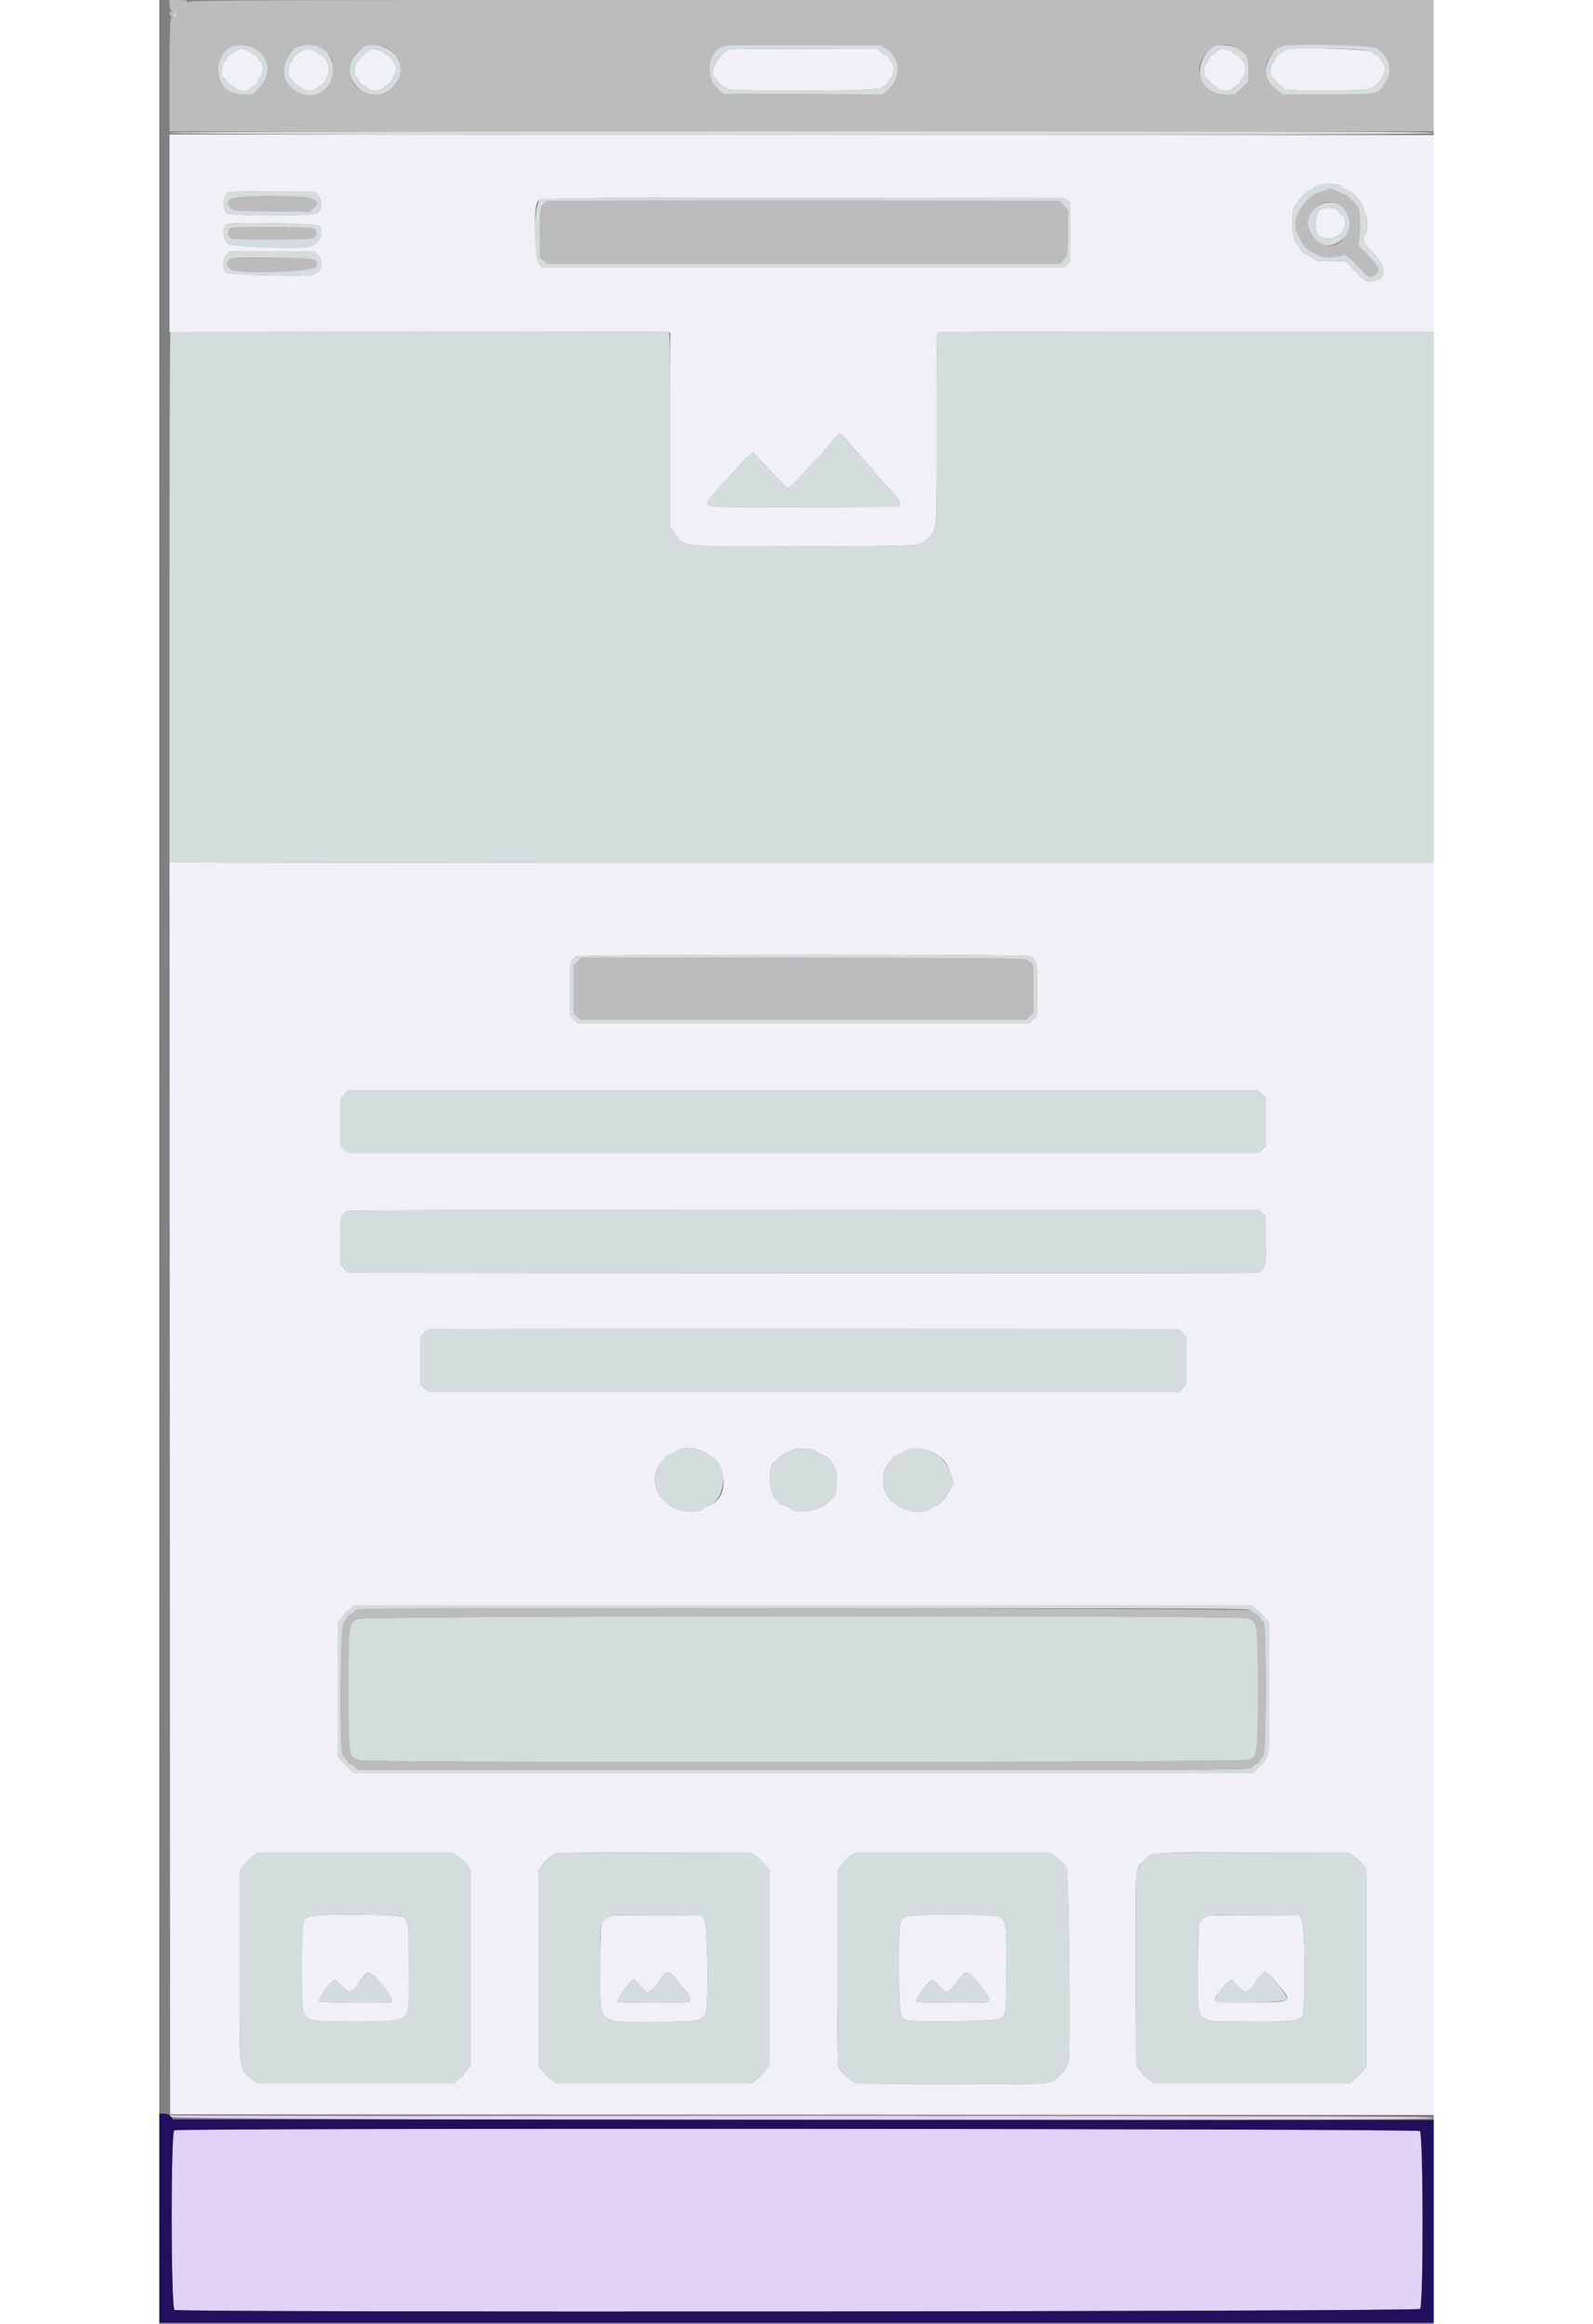 <svg id="svg" version="1.1" xmlns="http://www.w3.org/2000/svg" xmlns:xlink="http://www.w3.org/1999/xlink" width="500" height="729.167" viewBox="0, 0, 400,729.167"><rect x="0" y="0" width="400" height="729.167" fill="#808080" stroke="none"/><g id="svgg"><path id="path0" d="M3.200 1.226 C 3.200 1.901,3.398 2.822,3.640 3.275 C 3.960 3.872,3.960 4.022,3.640 3.825 C 3.395 3.673,3.200 3.818,3.200 4.153 C 3.200 4.483,3.380 4.864,3.601 5.001 C 3.869 5.166,3.869 5.497,3.601 5.998 C 3.351 6.466,3.200 13.223,3.200 23.974 L 3.200 41.200 201.600 41.200 L 400.000 41.200 400.000 20.600 L 400.000 0.000 204.629 0.000 C 18.898 0.000,9.250 0.035,9.076 0.700 C 8.902 1.367,8.891 1.367,8.846 0.700 C 8.807 0.104,8.382 0.000,6.000 0.000 L 3.200 0.000 3.200 1.226 M5.065 4.174 C 4.944 4.490,5.051 4.817,5.302 4.901 C 5.574 4.991,5.500 5.153,5.119 5.299 C 4.667 5.472,4.517 5.347,4.609 4.872 C 4.680 4.503,4.753 4.065,4.769 3.900 C 4.786 3.735,4.909 3.600,5.043 3.600 C 5.176 3.600,5.186 3.858,5.065 4.174 M30.466 15.453 C 34.846 18.467,35.250 23.635,31.409 27.500 L 29.322 29.600 26.318 29.600 C 18.734 29.600,15.793 22.281,20.854 15.997 C 22.655 13.760,27.598 13.480,30.466 15.453 M51.362 15.514 C 54.056 17.387,54.585 18.428,54.555 21.802 C 54.494 28.811,47.488 32.301,42.074 28.021 C 37.948 24.760,38.083 20.133,42.451 15.040 C 43.620 13.677,49.143 13.971,51.362 15.514 M71.796 15.198 C 76.790 18.290,76.793 25.819,71.800 28.865 C 68.313 30.992,61.726 28.831,60.438 25.136 C 58.337 19.109,62.391 13.710,68.596 14.272 C 69.693 14.372,71.133 14.788,71.796 15.198 M228.336 15.356 C 232.969 18.567,232.892 25.037,228.178 28.746 L 227.070 29.617 201.952 29.509 L 176.834 29.400 175.007 27.607 C 171.082 23.754,172.392 15.610,177.104 14.572 C 177.707 14.439,178.380 14.266,178.600 14.189 C 178.820 14.111,189.726 14.082,202.835 14.124 L 226.669 14.200 228.336 15.356 M338.866 15.446 C 341.654 17.378,341.800 17.697,341.800 21.867 L 341.800 25.650 339.730 27.625 L 337.659 29.600 334.666 29.600 C 328.711 29.600,324.538 23.337,327.314 18.565 C 329.959 14.018,334.885 12.688,338.866 15.446 M382.000 15.072 C 386.252 17.720,387.377 22.232,384.762 26.148 C 382.381 29.713,382.987 29.597,366.736 29.599 L 352.472 29.600 350.452 28.003 C 347.598 25.747,346.504 21.333,348.114 18.565 C 349.306 16.515,351.198 14.696,352.460 14.387 C 355.800 13.567,380.504 14.140,382.000 15.072 M364.524 60.197 C 358.798 62.025,354.845 69.423,357.363 73.600 C 357.694 74.150,358.165 75.050,358.409 75.600 C 359.026 76.988,360.379 78.364,361.800 79.046 C 362.460 79.362,363.450 79.895,364.000 80.230 C 365.157 80.935,370.539 80.821,371.284 80.076 C 371.890 79.470,373.597 80.707,376.544 83.889 C 379.691 87.285,380.046 87.446,381.571 86.163 C 383.328 84.684,383.158 84.193,379.568 80.401 L 376.350 77.002 376.668 74.001 C 377.113 69.805,376.881 65.999,376.108 64.800 C 375.225 63.430,372.316 60.800,371.684 60.800 C 371.400 60.800,370.462 60.440,369.600 60.000 C 367.755 59.059,368.137 59.044,364.524 60.197 M22.800 62.334 C 21.231 63.113,21.122 64.047,22.441 65.400 C 23.181 66.159,23.831 66.206,35.224 66.317 L 47.228 66.434 48.414 65.248 C 49.928 63.733,49.905 63.459,48.177 62.440 C 46.177 61.259,25.140 61.171,22.800 62.334 M122.000 63.090 C 119.622 64.007,119.400 64.857,119.400 73.033 L 119.400 80.666 120.600 81.720 L 121.800 82.775 202.201 82.787 L 282.603 82.800 283.801 81.530 L 285.000 80.261 285.138 73.166 L 285.276 66.072 283.869 64.536 L 282.462 63.000 202.531 62.930 C 158.569 62.891,122.330 62.963,122.000 63.090 M371.758 65.651 C 376.997 70.830,370.013 80.329,364.141 76.011 C 360.338 73.214,359.611 70.586,361.643 66.985 C 364.009 62.793,368.296 62.228,371.758 65.651 M22.478 71.485 C 21.093 71.750,21.352 74.445,22.800 74.844 C 24.520 75.319,46.549 75.246,47.940 74.761 C 49.623 74.174,49.769 72.197,48.174 71.590 C 47.178 71.211,24.397 71.118,22.478 71.485 M22.929 81.078 C 20.692 81.514,20.846 84.153,23.145 84.792 C 27.778 86.078,49.200 85.117,49.200 83.622 C 49.200 83.426,49.310 82.980,49.444 82.631 C 50.028 81.108,47.553 80.797,35.313 80.854 C 28.981 80.884,23.408 80.985,22.929 81.078 M131.225 301.697 L 130.004 303.000 130.002 310.425 L 130.000 317.850 131.122 318.925 L 132.244 320.000 202.153 320.000 L 272.062 320.000 273.231 318.831 L 274.400 317.662 274.400 310.018 C 274.400 303.106,274.333 302.350,273.700 302.112 C 273.315 301.968,272.790 301.568,272.532 301.225 C 272.112 300.663,264.995 300.590,202.256 300.497 L 132.447 300.393 131.225 301.697 M62.676 504.688 C 62.058 504.781,61.449 505.129,61.322 505.459 C 61.195 505.790,60.661 506.225,60.135 506.425 C 59.610 506.624,59.067 507.106,58.930 507.494 C 58.793 507.882,58.303 508.620,57.840 509.132 C 56.717 510.379,56.494 550.074,57.606 550.932 C 57.939 551.190,58.528 551.895,58.915 552.500 C 59.302 553.105,59.828 553.600,60.083 553.600 C 60.339 553.600,60.980 554.005,61.506 554.500 L 62.464 555.400 202.460 555.400 C 337.012 555.400,342.472 555.372,342.860 554.678 C 343.083 554.281,343.703 553.789,344.239 553.585 C 344.776 553.381,345.372 552.799,345.566 552.291 C 345.759 551.783,346.205 551.127,346.558 550.835 C 347.529 550.029,347.539 509.305,346.569 508.933 C 346.223 508.800,345.776 508.262,345.577 507.738 C 345.377 507.214,344.731 506.602,344.140 506.377 C 343.549 506.152,342.840 505.661,342.565 505.284 C 342.093 504.639,66.878 504.053,62.676 504.688 M341.744 507.803 C 344.793 509.076,344.800 509.129,344.800 529.871 C 344.800 550.962,344.790 551.037,341.847 552.161 C 339.599 553.019,65.550 553.156,62.754 552.300 C 59.383 551.268,59.400 551.379,59.400 530.000 C 59.400 509.044,59.363 509.333,62.241 507.991 C 64.445 506.964,339.294 506.779,341.744 507.803 " stroke="none" fill="#bcbcbc" fill-rule="evenodd"></path><path id="path1" d="M3.714 664.243 C 4.709 665.297,400.000 665.654,400.000 664.601 C 400.000 664.067,377.935 664.000,202.233 664.000 C 93.461 664.000,4.136 663.884,3.733 663.743 C 3.029 663.496,3.028 663.516,3.714 664.243 M4.700 668.432 C 3.552 669.101,3.624 724.171,4.774 724.786 C 6.384 725.647,394.957 725.332,395.738 724.469 C 396.813 723.281,396.746 669.637,395.669 668.662 C 394.789 667.866,6.065 667.637,4.700 668.432 " stroke="none" fill="#e1d3f8" fill-rule="evenodd"></path><path id="path2" d="M24.800 15.532 C 22.811 16.476,21.200 17.771,21.200 18.425 C 21.200 18.836,20.840 19.365,20.400 19.600 C 19.449 20.109,19.181 24.398,20.100 24.403 C 20.375 24.404,20.907 24.944,21.281 25.603 C 21.656 26.261,22.213 26.800,22.519 26.800 C 22.826 26.800,23.402 27.160,23.800 27.600 C 24.715 28.611,28.179 28.753,28.547 27.794 C 28.675 27.461,29.234 27.015,29.790 26.804 C 30.345 26.593,30.800 26.152,30.800 25.825 C 30.800 25.499,31.190 24.868,31.667 24.424 C 32.728 23.435,32.903 20.159,31.932 19.443 C 31.601 19.200,31.115 18.595,30.851 18.100 C 30.588 17.605,30.165 17.200,29.912 17.200 C 29.659 17.200,29.080 16.859,28.626 16.443 C 27.687 15.583,25.693 15.108,24.800 15.532 M45.800 15.557 C 44.131 16.095,42.000 17.700,42.000 18.420 C 42.000 18.827,41.711 19.322,41.358 19.520 C 40.468 20.018,40.077 23.566,40.846 24.162 C 41.157 24.403,41.728 25.095,42.115 25.700 C 42.502 26.305,43.056 26.800,43.347 26.800 C 43.638 26.800,44.202 27.160,44.600 27.600 C 45.124 28.179,45.832 28.400,47.166 28.400 C 48.574 28.400,49.125 28.212,49.507 27.600 C 49.782 27.160,50.243 26.800,50.532 26.800 C 51.500 26.800,53.312 23.527,53.323 21.761 C 53.333 20.105,51.649 17.200,50.678 17.200 C 50.444 17.200,49.880 16.864,49.426 16.452 C 48.455 15.573,46.924 15.195,45.800 15.557 M66.556 15.468 C 65.771 15.629,64.052 17.130,62.235 19.241 C 61.164 20.485,60.855 23.893,61.780 24.248 C 62.155 24.392,62.624 24.938,62.823 25.462 C 63.023 25.986,63.601 26.572,64.109 26.766 C 64.617 26.959,65.273 27.405,65.565 27.758 C 66.381 28.741,69.663 28.632,70.307 27.600 C 70.582 27.160,71.045 26.800,71.336 26.800 C 72.177 26.800,74.400 23.042,74.400 21.621 C 74.400 20.344,72.308 17.200,71.459 17.200 C 71.235 17.200,70.680 16.853,70.226 16.430 C 69.317 15.582,67.860 15.200,66.556 15.468 M179.000 15.489 C 175.819 16.318,172.023 23.541,174.359 24.320 C 174.630 24.410,175.019 24.924,175.224 25.462 C 175.428 26.000,176.122 26.624,176.766 26.848 C 177.409 27.072,178.035 27.513,178.155 27.828 C 178.561 28.884,226.045 28.661,226.707 27.600 C 226.982 27.160,227.485 26.800,227.824 26.800 C 228.164 26.800,228.625 26.274,228.849 25.632 C 229.073 24.990,229.513 24.365,229.828 24.245 C 230.601 23.948,230.627 19.774,229.858 19.320 C 229.561 19.144,229.104 18.595,228.844 18.100 C 228.584 17.605,228.115 17.200,227.802 17.200 C 227.488 17.200,226.854 16.795,226.393 16.300 L 225.555 15.400 202.677 15.340 C 190.095 15.307,179.440 15.374,179.000 15.489 M332.900 15.479 C 332.405 15.576,332.000 15.818,332.000 16.018 C 332.000 16.217,331.460 16.659,330.800 17.000 C 330.093 17.366,329.600 17.939,329.600 18.396 C 329.600 18.823,329.240 19.365,328.800 19.600 C 327.819 20.125,327.584 24.400,328.536 24.400 C 328.830 24.400,329.278 24.854,329.531 25.408 C 329.783 25.962,330.447 26.590,331.005 26.802 C 331.564 27.014,332.125 27.461,332.253 27.794 C 332.420 28.230,333.080 28.400,334.600 28.400 C 336.120 28.400,336.780 28.230,336.947 27.794 C 337.075 27.461,337.634 27.015,338.190 26.804 C 338.745 26.593,339.200 26.152,339.200 25.825 C 339.200 25.499,339.590 24.868,340.067 24.424 C 341.128 23.435,341.303 20.159,340.332 19.443 C 340.001 19.200,339.515 18.595,339.251 18.100 C 338.988 17.605,338.515 17.200,338.202 17.200 C 337.888 17.200,337.309 16.861,336.916 16.447 C 336.141 15.631,334.337 15.196,332.900 15.479 M353.700 15.472 C 353.205 15.573,352.800 15.818,352.800 16.018 C 352.800 16.217,352.260 16.659,351.600 17.000 C 350.893 17.366,350.400 17.939,350.400 18.396 C 350.400 18.823,350.040 19.365,349.600 19.600 C 348.619 20.125,348.384 24.400,349.336 24.400 C 349.630 24.400,350.078 24.854,350.331 25.408 C 350.583 25.962,351.247 26.590,351.805 26.802 C 352.364 27.014,352.925 27.461,353.053 27.794 C 353.467 28.873,380.029 28.686,380.707 27.600 C 380.982 27.160,381.445 26.800,381.736 26.800 C 382.577 26.800,384.800 23.042,384.800 21.621 C 384.800 20.267,382.688 17.200,381.756 17.200 C 381.475 17.200,380.962 16.795,380.615 16.300 C 380.009 15.434,357.309 14.736,353.700 15.472 M3.200 73.200 L 3.200 104.200 80.900 104.090 C 123.635 104.030,159.005 104.078,159.500 104.198 L 160.400 104.415 160.400 134.947 L 160.400 165.480 161.500 167.094 C 164.729 171.834,163.159 171.670,203.800 171.487 C 240.716 171.321,238.882 171.448,241.411 168.883 C 244.091 166.164,244.017 167.156,243.992 134.416 C 243.980 118.112,244.078 104.598,244.209 104.386 C 244.361 104.140,272.702 104.000,322.224 104.000 L 400.000 104.000 400.000 73.201 L 400.000 42.402 201.600 42.301 L 3.200 42.200 3.200 73.200 M371.211 58.739 C 371.547 59.140,372.352 59.602,372.999 59.764 C 374.678 60.185,377.512 63.321,377.848 65.128 C 377.998 65.938,378.386 67.008,378.711 67.507 C 379.440 68.627,379.419 71.803,378.675 72.949 C 377.258 75.134,377.498 75.823,380.852 79.204 C 385.094 83.480,385.349 87.482,381.422 88.119 C 378.703 88.560,377.949 88.086,373.671 83.254 L 372.479 81.909 367.892 81.972 C 363.612 82.031,363.226 81.972,362.152 81.091 C 361.518 80.571,360.421 79.914,359.713 79.630 C 359.006 79.346,358.318 78.772,358.186 78.355 C 358.053 77.937,357.462 77.022,356.872 76.320 C 355.331 74.487,355.198 65.096,356.700 64.100 C 357.195 63.771,357.600 63.310,357.600 63.074 C 357.600 62.494,360.741 59.600,361.372 59.600 C 361.649 59.600,362.193 59.250,362.580 58.822 C 363.840 57.430,370.064 57.370,371.211 58.739 M49.681 61.219 C 51.060 62.598,51.137 65.434,49.831 66.741 C 48.715 67.858,23.058 67.949,21.268 66.842 C 19.863 65.974,20.044 61.281,21.516 60.423 C 21.932 60.181,27.348 60.020,35.331 60.012 L 48.462 60.000 49.681 61.219 M284.946 62.829 L 286.000 63.658 286.000 72.847 L 286.000 82.036 285.018 83.018 L 284.036 84.000 202.200 84.000 L 120.364 84.000 119.414 83.050 C 117.990 81.626,117.338 66.252,118.583 63.467 C 119.204 62.079,120.850 62.051,202.246 62.025 L 283.892 62.000 284.946 62.829 M364.756 65.465 C 363.349 65.841,362.388 70.138,363.176 72.527 C 364.664 77.036,372.828 74.474,372.286 69.668 C 372.172 68.655,371.878 67.759,371.632 67.677 C 371.205 67.535,370.824 67.170,369.684 65.814 C 369.191 65.227,366.387 65.029,364.756 65.465 M50.233 70.976 C 51.851 73.191,50.014 76.867,47.013 77.420 C 43.362 78.093,22.865 77.406,21.750 76.573 C 19.835 75.142,19.580 71.118,21.358 70.383 C 23.284 69.587,49.612 70.128,50.233 70.976 M49.631 79.969 C 51.891 82.230,50.955 85.634,47.917 86.204 C 44.625 86.822,21.657 86.230,20.937 85.509 C 19.748 84.319,19.990 80.911,21.345 79.746 L 22.445 78.800 35.453 78.800 L 48.462 78.800 49.631 79.969 M215.344 137.724 C 217.924 140.410,224.555 147.976,225.000 148.743 C 225.220 149.121,226.252 150.324,227.293 151.416 C 231.642 155.975,232.412 156.986,232.305 158.000 L 232.200 159.000 202.644 159.103 C 172.826 159.206,172.000 159.172,172.000 157.827 C 172.000 157.200,174.777 153.888,179.248 149.184 C 181.242 147.085,183.032 145.086,183.225 144.740 C 183.419 144.395,184.221 143.622,185.008 143.021 L 186.439 141.930 188.719 144.433 C 189.974 145.810,192.342 148.331,193.983 150.035 L 196.965 153.134 198.240 152.467 C 198.942 152.100,200.884 150.141,202.557 148.114 C 204.230 146.087,205.956 144.238,206.392 144.004 C 206.828 143.771,207.638 142.910,208.192 142.090 C 209.122 140.715,213.214 136.077,213.544 136.023 C 213.623 136.010,214.433 136.776,215.344 137.724 M3.300 466.848 L 3.400 663.400 201.700 663.500 L 400.000 663.601 400.000 467.200 L 400.000 270.800 203.100 270.796 C 94.805 270.793,5.525 270.680,4.700 270.543 L 3.199 270.295 3.300 466.848 M273.362 300.055 C 275.385 300.977,275.686 302.503,275.536 311.070 L 275.400 318.867 274.094 320.033 L 272.787 321.200 202.154 321.200 L 131.520 321.200 130.160 319.840 L 128.800 318.480 128.800 310.529 C 128.800 302.215,128.920 301.569,130.735 300.100 C 131.592 299.407,271.842 299.363,273.362 300.055 M346.028 343.225 L 347.400 344.451 347.400 351.925 L 347.400 359.400 346.261 360.600 L 345.123 361.800 202.171 361.800 L 59.220 361.800 58.010 360.475 L 56.800 359.151 56.800 352.064 L 56.800 344.978 58.083 343.489 L 59.366 342.000 202.011 342.000 L 344.656 342.000 346.028 343.225 M346.200 380.679 L 347.400 381.734 347.400 389.183 C 347.400 398.100,347.078 398.921,343.400 399.384 C 342.300 399.523,277.916 399.583,200.325 399.518 L 59.250 399.400 58.025 398.028 L 56.800 396.656 56.800 389.582 C 56.800 382.198,56.999 381.317,58.986 379.906 C 59.214 379.744,123.660 379.615,202.200 379.619 L 345.000 379.625 346.200 380.679 M321.131 418.269 L 322.400 419.538 322.398 426.869 L 322.396 434.200 321.178 435.500 L 319.959 436.800 202.252 436.800 L 84.544 436.800 83.172 435.575 L 81.800 434.350 81.800 427.001 L 81.800 419.653 82.955 418.447 C 83.590 417.784,84.490 417.166,84.955 417.073 C 85.420 416.981,138.464 416.927,202.831 416.953 L 319.862 417.000 321.131 418.269 M171.229 455.718 C 178.413 459.222,179.225 469.995,172.485 472.374 C 171.668 472.663,170.666 473.191,170.258 473.549 C 168.957 474.691,163.855 474.427,161.400 473.091 C 155.356 469.803,153.624 462.643,157.866 458.484 C 158.380 457.980,158.800 457.409,158.800 457.215 C 158.800 457.021,159.475 456.642,160.300 456.373 C 161.125 456.104,162.229 455.550,162.754 455.142 C 164.345 453.905,168.025 454.154,171.229 455.718 M205.877 455.261 C 206.275 455.605,207.203 456.089,207.940 456.336 C 210.040 457.041,211.891 459.354,212.441 461.961 C 212.967 464.455,212.363 469.665,211.513 469.957 C 211.261 470.044,210.681 470.519,210.223 471.013 C 207.436 474.020,200.922 475.273,198.174 473.330 C 197.528 472.873,196.415 472.373,195.700 472.218 C 194.985 472.063,194.400 471.778,194.400 471.584 C 194.400 471.391,193.966 470.820,193.435 470.316 C 191.132 468.130,190.973 459.307,193.224 458.592 C 193.628 458.464,194.059 458.044,194.182 457.658 C 194.373 457.056,196.516 455.861,199.400 454.747 C 200.746 454.228,205.082 454.572,205.877 455.261 M243.042 455.838 C 246.167 457.657,247.324 459.073,248.346 462.330 L 249.265 465.260 248.224 467.458 C 247.099 469.835,244.874 472.400,243.937 472.400 C 243.617 472.400,242.745 472.850,242.000 473.400 C 238.984 475.625,232.267 473.910,229.087 470.104 C 226.577 467.100,226.550 461.703,229.032 458.993 C 229.784 458.172,230.400 457.378,230.400 457.230 C 230.400 457.082,231.075 456.722,231.900 456.431 C 232.725 456.140,233.670 455.672,234.000 455.392 C 235.643 453.997,240.271 454.225,243.042 455.838 M344.245 504.827 C 345.100 505.502,346.385 506.787,347.100 507.683 L 348.400 509.313 348.400 529.630 C 348.400 552.252,348.551 551.038,345.355 554.158 L 343.059 556.400 202.287 556.400 L 61.515 556.400 60.258 555.396 C 58.875 554.293,58.955 554.371,57.221 552.441 L 56.000 551.081 56.000 530.093 L 56.000 509.106 57.200 507.739 C 57.860 506.987,58.400 506.198,58.400 505.986 C 58.400 505.774,58.604 505.600,58.854 505.600 C 59.104 505.600,59.725 505.150,60.235 504.600 L 61.162 503.600 201.926 503.600 L 342.690 503.600 344.245 504.827 M93.630 582.458 C 94.698 583.150,96.073 584.440,96.686 585.324 L 97.800 586.931 97.800 617.399 L 97.800 647.868 96.682 649.481 C 96.067 650.369,94.807 651.704,93.882 652.448 L 92.200 653.800 61.577 653.800 L 30.954 653.800 29.577 652.696 C 24.834 648.894,25.200 651.857,25.200 617.230 L 25.200 586.913 26.500 585.283 C 27.215 584.387,28.500 583.102,29.355 582.427 L 30.910 581.200 61.299 581.200 L 91.688 581.200 93.630 582.458 M187.187 582.347 C 188.126 582.977,189.503 584.263,190.247 585.203 L 191.600 586.913 191.600 617.401 L 191.600 647.890 190.407 649.445 C 189.015 651.260,189.017 651.258,187.224 652.696 L 185.847 653.800 155.390 653.800 L 124.932 653.800 123.319 652.682 C 122.431 652.067,121.096 650.807,120.352 649.882 L 119.000 648.200 119.000 617.566 L 119.000 586.932 120.105 585.338 C 121.153 583.825,123.070 582.123,124.394 581.528 C 124.727 581.379,138.608 581.244,155.240 581.228 L 185.480 581.200 187.187 582.347 M281.045 582.391 C 283.089 583.956,283.949 584.791,284.744 585.982 C 285.419 586.993,286.030 642.438,285.412 646.631 C 285.151 648.402,284.267 649.733,281.820 652.043 C 279.702 654.042,278.907 654.083,245.384 653.926 L 218.568 653.800 217.251 652.800 C 215.253 651.282,213.575 649.505,213.167 648.474 C 212.956 647.942,212.800 634.703,212.800 617.326 L 212.800 587.104 213.897 585.421 C 214.500 584.495,215.805 583.168,216.797 582.471 L 218.600 581.205 249.045 581.202 L 279.490 581.200 281.045 582.391 M374.831 582.382 C 375.804 583.032,377.140 584.247,377.800 585.082 L 379.000 586.600 379.000 617.400 L 379.000 648.200 377.800 649.708 C 377.140 650.538,375.880 651.798,375.000 652.508 L 373.400 653.800 342.966 653.800 L 312.532 653.800 310.766 652.600 C 309.795 651.940,308.938 651.258,308.862 651.085 C 308.786 650.912,308.246 650.203,307.662 649.509 L 306.600 648.247 306.480 618.824 C 306.340 584.566,306.191 586.727,308.874 584.002 C 311.744 581.086,309.704 581.253,342.831 581.225 L 373.063 581.200 374.831 582.382 M46.897 601.398 C 44.890 602.270,44.800 602.947,44.800 617.239 C 44.800 636.011,43.075 634.200,60.961 634.200 C 80.132 634.200,78.303 635.897,78.360 618.046 C 78.401 605.034,78.221 603.217,76.724 601.611 C 75.739 600.554,49.274 600.364,46.897 601.398 M140.506 601.454 C 138.553 602.420,138.404 603.574,138.411 617.600 C 138.421 635.846,136.972 634.397,155.200 634.392 C 168.272 634.388,169.829 634.193,171.300 632.376 C 172.507 630.886,172.200 603.792,170.957 602.129 L 170.114 601.000 155.957 600.906 C 143.651 600.825,141.631 600.897,140.506 601.454 M234.600 601.354 C 232.140 602.426,232.200 602.038,232.200 616.961 C 232.200 632.065,232.376 633.238,234.748 633.904 C 237.280 634.616,262.115 634.242,263.669 633.469 C 265.794 632.412,265.768 632.585,265.916 618.455 C 266.058 604.791,265.923 603.526,264.104 601.500 C 263.279 600.580,236.678 600.449,234.600 601.354 M328.097 601.395 C 326.090 602.271,326.000 602.948,326.000 617.239 C 326.000 635.914,324.442 634.157,341.161 634.333 C 354.560 634.474,357.318 634.216,358.695 632.696 C 359.846 631.424,359.762 604.925,358.600 602.600 L 357.800 601.000 343.600 600.913 C 332.055 600.842,329.156 600.932,328.097 601.395 M162.785 621.711 C 163.882 623.080,165.061 624.522,165.406 624.916 C 166.220 625.847,166.868 627.567,166.579 628.034 C 166.294 628.496,144.124 628.524,143.839 628.063 C 143.564 627.618,145.941 623.955,147.618 622.239 L 148.946 620.881 150.942 623.040 C 152.040 624.228,153.081 625.200,153.255 625.200 C 153.735 625.200,156.400 622.772,156.400 622.335 C 156.400 622.124,157.060 621.163,157.867 620.198 C 159.644 618.071,159.940 618.162,162.785 621.711 M350.447 621.733 C 355.939 628.458,356.253 628.180,343.026 628.306 C 329.926 628.431,330.017 628.465,333.065 624.600 C 334.081 623.312,334.334 623.036,335.627 621.800 L 336.464 621.000 337.157 621.800 C 340.438 625.587,341.655 625.747,343.573 622.644 C 344.006 621.943,344.941 620.720,345.651 619.925 L 346.941 618.480 348.013 619.273 C 348.603 619.709,349.698 620.816,350.447 621.733 M67.675 620.100 C 68.407 620.815,69.365 621.918,69.803 622.550 C 70.241 623.183,71.000 624.193,71.489 624.795 C 72.520 626.064,73.256 627.810,72.908 628.159 C 72.471 628.596,50.466 628.431,50.193 627.989 C 49.962 627.614,50.280 626.999,52.259 624.000 C 52.622 623.450,53.444 622.572,54.086 622.048 L 55.253 621.096 57.257 623.142 C 59.561 625.496,60.676 625.390,62.366 622.655 C 64.797 618.721,65.779 618.249,67.675 620.100 M255.011 619.932 C 255.665 620.555,256.650 621.656,257.200 622.380 C 257.750 623.103,258.567 624.168,259.016 624.747 C 260.409 626.546,260.854 627.894,260.143 628.166 C 259.253 628.508,238.279 628.440,237.760 628.094 C 236.975 627.570,241.524 621.200,242.682 621.200 C 242.791 621.200,243.765 622.104,244.847 623.210 C 247.059 625.469,247.482 625.459,249.359 623.109 C 253.114 618.407,253.299 618.303,255.011 619.932 " stroke="none" fill="#f0f0f6" fill-rule="evenodd"></path><path id="path3" d="M4.769 3.900 C 4.753 4.065,4.680 4.503,4.609 4.872 C 4.517 5.347,4.667 5.472,5.119 5.299 C 5.500 5.153,5.574 4.991,5.302 4.901 C 5.051 4.817,4.944 4.490,5.065 4.174 C 5.186 3.858,5.176 3.600,5.043 3.600 C 4.909 3.600,4.786 3.735,4.769 3.900 M23.454 14.372 C 20.840 14.908,18.400 18.546,18.400 21.907 C 18.400 26.722,21.362 29.600,26.318 29.600 L 29.322 29.600 31.409 27.500 C 37.472 21.399,32.135 12.590,23.454 14.372 M44.280 14.368 C 43.443 14.540,42.621 14.843,42.451 15.040 C 38.083 20.133,37.948 24.760,42.074 28.021 C 47.488 32.301,54.494 28.811,54.555 21.802 C 54.603 16.357,50.175 13.153,44.280 14.368 M65.313 14.270 C 63.955 14.459,61.059 17.296,60.356 19.126 C 57.111 27.571,69.022 33.875,74.174 26.439 C 78.432 20.291,73.246 13.168,65.313 14.270 M178.600 14.189 C 178.380 14.266,177.707 14.439,177.104 14.572 C 172.392 15.610,171.082 23.754,175.007 27.607 L 176.834 29.400 201.952 29.509 L 227.070 29.617 228.178 28.746 C 232.892 25.037,232.969 18.567,228.336 15.356 L 226.669 14.200 202.835 14.124 C 189.726 14.082,178.820 14.111,178.600 14.189 M331.660 14.377 C 330.870 14.576,329.802 15.334,329.060 16.223 C 324.062 22.202,327.162 29.600,334.666 29.600 L 337.659 29.600 339.730 27.625 L 341.800 25.650 341.800 21.867 C 341.800 17.697,341.654 17.378,338.866 15.446 C 337.227 14.311,333.886 13.815,331.660 14.377 M352.460 14.387 C 351.660 14.583,350.611 15.323,349.860 16.223 C 346.333 20.442,346.558 24.925,350.452 28.003 L 352.472 29.600 366.736 29.599 C 382.987 29.597,382.381 29.713,384.762 26.148 C 387.377 22.232,386.252 17.720,382.000 15.072 C 380.504 14.140,355.800 13.567,352.460 14.387 M28.626 16.443 C 29.080 16.859,29.659 17.200,29.912 17.200 C 30.165 17.200,30.588 17.605,30.851 18.100 C 31.115 18.595,31.601 19.200,31.932 19.443 C 32.903 20.159,32.728 23.435,31.667 24.424 C 31.190 24.868,30.800 25.499,30.800 25.825 C 30.800 26.152,30.345 26.593,29.790 26.804 C 29.234 27.015,28.675 27.461,28.547 27.794 C 28.179 28.753,24.715 28.611,23.800 27.600 C 23.402 27.160,22.826 26.800,22.519 26.800 C 22.213 26.800,21.656 26.261,21.281 25.603 C 20.907 24.944,20.375 24.404,20.100 24.403 C 19.181 24.398,19.449 20.109,20.400 19.600 C 20.840 19.365,21.200 18.836,21.200 18.425 C 21.200 17.771,22.811 16.476,24.800 15.532 C 25.693 15.108,27.687 15.583,28.626 16.443 M49.426 16.452 C 49.880 16.864,50.444 17.200,50.678 17.200 C 51.649 17.200,53.333 20.105,53.323 21.761 C 53.312 23.527,51.500 26.800,50.532 26.800 C 50.243 26.800,49.782 27.160,49.507 27.600 C 49.125 28.212,48.574 28.400,47.166 28.400 C 45.832 28.400,45.124 28.179,44.600 27.600 C 44.202 27.160,43.638 26.800,43.347 26.800 C 43.056 26.800,42.502 26.305,42.115 25.700 C 41.728 25.095,41.157 24.403,40.846 24.162 C 40.077 23.566,40.468 20.018,41.358 19.520 C 41.711 19.322,42.000 18.827,42.000 18.420 C 42.000 17.700,44.131 16.095,45.800 15.557 C 46.924 15.195,48.455 15.573,49.426 16.452 M70.226 16.430 C 70.680 16.853,71.235 17.200,71.459 17.200 C 72.308 17.200,74.400 20.344,74.400 21.621 C 74.400 23.042,72.177 26.800,71.336 26.800 C 71.045 26.800,70.582 27.160,70.307 27.600 C 69.663 28.632,66.381 28.741,65.565 27.758 C 65.273 27.405,64.617 26.959,64.109 26.766 C 63.601 26.572,63.023 25.986,62.823 25.462 C 62.624 24.938,62.155 24.392,61.780 24.248 C 60.855 23.893,61.164 20.485,62.235 19.241 C 65.788 15.114,67.986 14.340,70.226 16.430 M226.393 16.300 C 226.854 16.795,227.488 17.200,227.802 17.200 C 228.115 17.200,228.584 17.605,228.844 18.100 C 229.104 18.595,229.561 19.144,229.858 19.320 C 230.627 19.774,230.601 23.948,229.828 24.245 C 229.513 24.365,229.073 24.990,228.849 25.632 C 228.625 26.274,228.164 26.800,227.824 26.800 C 227.485 26.800,226.982 27.160,226.707 27.600 C 226.045 28.661,178.561 28.884,178.155 27.828 C 178.035 27.513,177.409 27.072,176.766 26.848 C 176.122 26.624,175.428 26.000,175.224 25.462 C 175.019 24.924,174.630 24.410,174.359 24.320 C 172.674 23.758,174.378 18.913,177.053 16.663 C 178.746 15.238,178.013 15.276,202.677 15.340 L 225.555 15.400 226.393 16.300 M336.916 16.447 C 337.309 16.861,337.888 17.200,338.202 17.200 C 338.515 17.200,338.988 17.605,339.251 18.100 C 339.515 18.595,340.001 19.200,340.332 19.443 C 341.303 20.159,341.128 23.435,340.067 24.424 C 339.590 24.868,339.200 25.499,339.200 25.825 C 339.200 26.152,338.745 26.593,338.190 26.804 C 337.634 27.015,337.075 27.461,336.947 27.794 C 336.780 28.230,336.120 28.400,334.600 28.400 C 333.080 28.400,332.420 28.230,332.253 27.794 C 332.125 27.461,331.564 27.014,331.005 26.802 C 330.447 26.590,329.783 25.962,329.531 25.408 C 329.278 24.854,328.830 24.400,328.536 24.400 C 327.584 24.400,327.819 20.125,328.800 19.600 C 329.240 19.365,329.600 18.823,329.600 18.396 C 329.600 17.939,330.093 17.366,330.800 17.000 C 331.460 16.659,332.000 16.217,332.000 16.018 C 332.000 14.971,335.832 15.305,336.916 16.447 M380.615 16.300 C 380.962 16.795,381.475 17.200,381.756 17.200 C 382.688 17.200,384.800 20.267,384.800 21.621 C 384.800 23.042,382.577 26.800,381.736 26.800 C 381.445 26.800,380.982 27.160,380.707 27.600 C 380.029 28.686,353.467 28.873,353.053 27.794 C 352.925 27.461,352.364 27.014,351.805 26.802 C 351.247 26.590,350.583 25.962,350.331 25.408 C 350.078 24.854,349.630 24.400,349.336 24.400 C 348.384 24.400,348.619 20.125,349.600 19.600 C 350.040 19.365,350.400 18.823,350.400 18.396 C 350.400 17.939,350.893 17.366,351.600 17.000 C 352.260 16.659,352.800 16.217,352.800 16.018 C 352.800 14.752,379.723 15.025,380.615 16.300 M3.300 41.700 C 3.575 42.526,400.000 42.626,400.000 41.800 C 400.000 41.267,377.744 41.200,201.567 41.200 C 42.998 41.200,3.167 41.300,3.300 41.700 M364.742 57.868 C 363.941 57.964,362.968 58.394,362.580 58.822 C 362.193 59.250,361.649 59.600,361.372 59.600 C 360.741 59.600,357.600 62.494,357.600 63.074 C 357.600 63.310,357.195 63.771,356.700 64.100 C 355.198 65.096,355.331 74.487,356.872 76.320 C 357.462 77.022,358.053 77.937,358.186 78.355 C 358.318 78.772,359.006 79.346,359.713 79.630 C 360.421 79.914,361.518 80.571,362.152 81.091 C 363.226 81.972,363.612 82.031,367.892 81.972 L 372.479 81.909 373.671 83.254 C 377.949 88.086,378.703 88.560,381.422 88.119 C 385.349 87.482,385.094 83.480,380.852 79.204 C 377.498 75.823,377.258 75.134,378.675 72.949 C 379.419 71.803,379.440 68.627,378.711 67.507 C 378.386 67.008,377.998 65.938,377.848 65.128 C 377.512 63.321,374.678 60.185,372.999 59.764 C 372.352 59.602,371.547 59.140,371.211 58.739 C 370.559 57.961,367.450 57.542,364.742 57.868 M369.600 60.000 C 370.462 60.440,371.400 60.800,371.684 60.800 C 372.316 60.800,375.225 63.430,376.108 64.800 C 376.881 65.999,377.113 69.805,376.668 74.001 L 376.350 77.002 379.568 80.401 C 383.158 84.193,383.328 84.684,381.571 86.163 C 380.046 87.446,379.691 87.285,376.544 83.889 C 373.597 80.707,371.890 79.470,371.284 80.076 C 370.539 80.821,365.157 80.935,364.000 80.230 C 363.450 79.895,362.460 79.362,361.800 79.046 C 360.379 78.364,359.026 76.988,358.409 75.600 C 358.165 75.050,357.694 74.150,357.363 73.600 C 354.845 69.423,358.798 62.025,364.524 60.197 C 368.137 59.044,367.755 59.059,369.600 60.000 M21.516 60.423 C 20.044 61.281,19.863 65.974,21.268 66.842 C 23.058 67.949,48.715 67.858,49.831 66.741 C 51.137 65.434,51.060 62.598,49.681 61.219 L 48.462 60.000 35.331 60.012 C 27.348 60.020,21.932 60.181,21.516 60.423 M48.177 62.440 C 49.905 63.459,49.928 63.733,48.414 65.248 L 47.228 66.434 35.224 66.317 C 23.831 66.206,23.181 66.159,22.441 65.400 C 21.122 64.047,21.231 63.113,22.800 62.334 C 25.140 61.171,46.177 61.259,48.177 62.440 M119.756 62.392 C 117.455 63.321,117.166 80.803,119.414 83.050 L 120.364 84.000 202.200 84.000 L 284.036 84.000 285.018 83.018 L 286.000 82.036 286.000 72.847 L 286.000 63.658 284.946 62.829 L 283.892 62.000 202.246 62.025 C 157.341 62.039,120.220 62.204,119.756 62.392 M283.869 64.536 L 285.276 66.072 285.138 73.166 L 285.000 80.261 283.801 81.530 L 282.603 82.800 202.201 82.787 L 121.800 82.775 120.600 81.720 L 119.400 80.666 119.400 73.033 C 119.400 64.857,119.622 64.007,122.000 63.090 C 122.330 62.963,158.569 62.891,202.531 62.930 L 282.462 63.000 283.869 64.536 M366.119 63.649 C 361.590 64.465,359.026 69.774,361.462 73.290 C 364.207 77.250,366.821 77.974,370.439 75.777 C 376.576 72.048,373.134 62.385,366.119 63.649 M369.684 65.814 C 370.824 67.170,371.205 67.535,371.632 67.677 C 371.878 67.759,372.172 68.655,372.286 69.668 C 372.828 74.474,364.664 77.036,363.176 72.527 C 362.388 70.138,363.349 65.841,364.756 65.465 C 366.387 65.029,369.191 65.227,369.684 65.814 M21.358 70.383 C 19.580 71.118,19.835 75.142,21.750 76.573 C 22.865 77.406,43.362 78.093,47.013 77.420 C 50.014 76.867,51.851 73.191,50.233 70.976 C 49.612 70.128,23.284 69.587,21.358 70.383 M48.174 71.590 C 49.769 72.197,49.623 74.174,47.940 74.761 C 46.549 75.246,24.520 75.319,22.800 74.844 C 21.352 74.445,21.093 71.750,22.478 71.485 C 24.397 71.118,47.178 71.211,48.174 71.590 M21.345 79.746 C 19.990 80.911,19.748 84.319,20.937 85.509 C 21.657 86.230,44.625 86.822,47.917 86.204 C 50.955 85.634,51.891 82.230,49.631 79.969 L 48.462 78.800 35.453 78.800 L 22.445 78.800 21.345 79.746 M48.256 81.398 C 49.288 81.829,49.619 82.173,49.444 82.631 C 49.310 82.980,49.200 83.426,49.200 83.622 C 49.200 85.117,27.778 86.078,23.145 84.792 C 20.846 84.153,20.692 81.514,22.929 81.078 C 25.598 80.559,46.892 80.828,48.256 81.398 M3.467 104.267 C 3.320 104.413,3.200 141.830,3.200 187.414 L 3.200 270.295 4.700 270.543 C 5.525 270.680,94.805 270.793,203.100 270.796 L 400.000 270.800 400.000 187.400 L 400.000 104.000 322.224 104.000 C 272.702 104.000,244.361 104.140,244.209 104.386 C 244.078 104.598,243.980 118.112,243.992 134.416 C 244.017 167.156,244.091 166.164,241.411 168.883 C 238.882 171.448,240.716 171.321,203.800 171.487 C 163.159 171.670,164.729 171.834,161.500 167.094 L 160.400 165.480 160.400 134.983 C 160.400 107.542,160.337 104.461,159.767 104.243 C 158.900 103.910,3.800 103.934,3.467 104.267 M211.300 138.323 C 210.145 139.575,208.747 141.271,208.192 142.090 C 207.638 142.910,206.828 143.771,206.392 144.004 C 205.956 144.238,204.230 146.087,202.557 148.114 C 200.884 150.141,198.942 152.100,198.240 152.467 L 196.965 153.134 193.983 150.035 C 192.342 148.331,189.974 145.810,188.719 144.433 L 186.439 141.930 185.008 143.021 C 184.221 143.622,183.419 144.395,183.225 144.740 C 183.032 145.086,181.242 147.085,179.248 149.184 C 174.777 153.888,172.000 157.200,172.000 157.827 C 172.000 159.172,172.826 159.206,202.644 159.103 L 232.200 159.000 232.305 158.000 C 232.412 156.986,231.642 155.975,227.293 151.416 C 226.252 150.324,225.220 149.121,225.000 148.743 C 224.227 147.412,213.916 135.963,213.544 136.023 C 213.465 136.036,212.455 137.071,211.300 138.323 M130.735 300.100 C 128.920 301.569,128.800 302.215,128.800 310.529 L 128.800 318.480 130.160 319.840 L 131.520 321.200 202.154 321.200 L 272.787 321.200 274.094 320.033 L 275.400 318.867 275.536 311.070 C 275.686 302.503,275.385 300.977,273.362 300.055 C 271.842 299.363,131.592 299.407,130.735 300.100 M272.532 301.225 C 272.790 301.568,273.315 301.968,273.700 302.112 C 274.333 302.350,274.400 303.106,274.400 310.018 L 274.400 317.662 273.231 318.831 L 272.062 320.000 202.153 320.000 L 132.244 320.000 131.122 318.925 L 130.000 317.850 130.002 310.425 L 130.004 303.000 131.225 301.697 L 132.447 300.393 202.256 300.497 C 264.995 300.590,272.112 300.663,272.532 301.225 M58.083 343.489 L 56.800 344.978 56.800 352.064 L 56.800 359.151 58.010 360.475 L 59.220 361.800 202.171 361.800 L 345.123 361.800 346.261 360.600 L 347.400 359.400 347.400 351.925 L 347.400 344.451 346.028 343.225 L 344.656 342.000 202.011 342.000 L 59.366 342.000 58.083 343.489 M58.986 379.906 C 56.999 381.317,56.800 382.198,56.800 389.582 L 56.800 396.656 58.025 398.028 L 59.250 399.400 200.325 399.518 C 277.916 399.583,342.300 399.523,343.400 399.384 C 347.078 398.921,347.400 398.100,347.400 389.183 L 347.400 381.734 346.200 380.679 L 345.000 379.625 202.200 379.619 C 123.660 379.615,59.214 379.744,58.986 379.906 M84.955 417.073 C 84.490 417.166,83.590 417.784,82.955 418.447 L 81.800 419.653 81.800 427.001 L 81.800 434.350 83.172 435.575 L 84.544 436.800 202.252 436.800 L 319.959 436.800 321.178 435.500 L 322.396 434.200 322.398 426.869 L 322.400 419.538 321.131 418.269 L 319.862 417.000 202.831 416.953 C 138.464 416.927,85.420 416.981,84.955 417.073 M162.754 455.142 C 162.229 455.550,161.125 456.104,160.300 456.373 C 159.475 456.642,158.800 457.021,158.800 457.215 C 158.800 457.409,158.380 457.980,157.866 458.484 C 153.624 462.643,155.356 469.803,161.400 473.091 C 163.855 474.427,168.957 474.691,170.258 473.549 C 170.666 473.191,171.668 472.663,172.485 472.374 C 176.996 470.782,178.588 462.406,175.131 458.455 C 172.201 455.106,165.207 453.234,162.754 455.142 M199.400 454.747 C 196.516 455.861,194.373 457.056,194.182 457.658 C 194.059 458.044,193.628 458.464,193.224 458.592 C 190.973 459.307,191.132 468.130,193.435 470.316 C 193.966 470.820,194.400 471.391,194.400 471.584 C 194.400 471.778,194.985 472.063,195.700 472.218 C 196.415 472.373,197.528 472.873,198.174 473.330 C 200.922 475.273,207.436 474.020,210.223 471.013 C 210.681 470.519,211.261 470.044,211.513 469.957 C 212.363 469.665,212.967 464.455,212.441 461.961 C 211.891 459.354,210.040 457.041,207.940 456.336 C 207.203 456.089,206.275 455.605,205.877 455.261 C 205.082 454.572,200.746 454.228,199.400 454.747 M235.400 454.664 C 234.960 454.784,234.330 455.112,234.000 455.392 C 233.670 455.672,232.725 456.140,231.900 456.431 C 231.075 456.722,230.400 457.082,230.400 457.230 C 230.400 457.378,229.784 458.172,229.032 458.993 C 226.550 461.703,226.577 467.100,229.087 470.104 C 232.267 473.910,238.984 475.625,242.000 473.400 C 242.745 472.850,243.617 472.400,243.937 472.400 C 244.874 472.400,247.099 469.835,248.224 467.458 L 249.265 465.260 248.346 462.330 C 246.618 456.823,240.582 453.249,235.400 454.664 M60.235 504.600 C 59.725 505.150,59.104 505.600,58.854 505.600 C 58.604 505.600,58.400 505.774,58.400 505.986 C 58.400 506.198,57.860 506.987,57.200 507.739 L 56.000 509.106 56.000 530.093 L 56.000 551.081 57.221 552.441 C 58.955 554.371,58.875 554.293,60.258 555.396 L 61.515 556.400 202.287 556.400 L 343.059 556.400 345.355 554.158 C 348.551 551.038,348.400 552.252,348.400 529.630 L 348.400 509.313 347.100 507.683 C 346.385 506.787,345.100 505.502,344.245 504.827 L 342.690 503.600 201.926 503.600 L 61.162 503.600 60.235 504.600 M342.565 505.284 C 342.840 505.661,343.549 506.152,344.140 506.377 C 344.731 506.602,345.377 507.214,345.577 507.738 C 345.776 508.262,346.223 508.800,346.569 508.933 C 347.539 509.305,347.529 550.029,346.558 550.835 C 346.205 551.127,345.759 551.783,345.566 552.291 C 345.372 552.799,344.776 553.381,344.239 553.585 C 343.703 553.789,343.083 554.281,342.860 554.678 C 342.472 555.372,337.012 555.400,202.460 555.400 L 62.464 555.400 61.506 554.500 C 60.980 554.005,60.339 553.600,60.083 553.600 C 59.828 553.600,59.302 553.105,58.915 552.500 C 58.528 551.895,57.939 551.190,57.606 550.932 C 56.494 550.074,56.717 510.379,57.840 509.132 C 58.303 508.620,58.793 507.882,58.930 507.494 C 59.067 507.106,59.610 506.624,60.135 506.425 C 60.661 506.225,61.195 505.790,61.322 505.459 C 61.693 504.492,57.885 504.516,202.932 504.559 C 333.732 504.598,342.094 504.641,342.565 505.284 M62.241 507.991 C 59.363 509.333,59.400 509.044,59.400 530.000 C 59.400 551.379,59.383 551.268,62.754 552.300 C 65.550 553.156,339.599 553.019,341.847 552.161 C 344.790 551.037,344.800 550.962,344.800 529.871 C 344.800 509.129,344.793 509.076,341.744 507.803 C 339.294 506.779,64.445 506.964,62.241 507.991 M29.355 582.427 C 28.500 583.102,27.215 584.387,26.500 585.283 L 25.200 586.913 25.200 617.230 C 25.200 651.857,24.834 648.894,29.577 652.696 L 30.954 653.800 61.577 653.800 L 92.200 653.800 93.882 652.448 C 94.807 651.704,96.067 650.369,96.682 649.481 L 97.800 647.868 97.800 617.399 L 97.800 586.931 96.686 585.324 C 96.073 584.440,94.698 583.150,93.630 582.458 L 91.688 581.200 61.299 581.200 L 30.910 581.200 29.355 582.427 M124.394 581.528 C 123.070 582.123,121.153 583.825,120.105 585.338 L 119.000 586.932 119.000 617.566 L 119.000 648.200 120.352 649.882 C 121.096 650.807,122.431 652.067,123.319 652.682 L 124.932 653.800 155.390 653.800 L 185.847 653.800 187.224 652.696 C 189.017 651.258,189.015 651.260,190.407 649.445 L 191.600 647.890 191.600 617.401 L 191.600 586.913 190.247 585.203 C 189.503 584.263,188.126 582.977,187.187 582.347 L 185.480 581.200 155.240 581.228 C 138.608 581.244,124.727 581.379,124.394 581.528 M216.797 582.471 C 215.805 583.168,214.500 584.495,213.897 585.421 L 212.800 587.104 212.800 617.326 C 212.800 634.703,212.956 647.942,213.167 648.474 C 213.575 649.505,215.253 651.282,217.251 652.800 L 218.568 653.800 245.384 653.926 C 278.907 654.083,279.702 654.042,281.820 652.043 C 284.267 649.733,285.151 648.402,285.412 646.631 C 286.030 642.438,285.419 586.993,284.744 585.982 C 283.949 584.791,283.089 583.956,281.045 582.391 L 279.490 581.200 249.045 581.202 L 218.600 581.205 216.797 582.471 M311.755 581.592 C 309.915 582.335,306.850 585.987,306.599 587.735 C 306.467 588.651,306.414 602.641,306.480 618.824 L 306.600 648.247 307.662 649.509 C 308.246 650.203,308.786 650.912,308.862 651.085 C 308.938 651.258,309.795 651.940,310.766 652.600 L 312.532 653.800 342.966 653.800 L 373.400 653.800 375.000 652.508 C 375.880 651.798,377.140 650.538,377.800 649.708 L 379.000 648.200 379.000 617.400 L 379.000 586.600 377.800 585.082 C 377.140 584.247,375.804 583.032,374.831 582.382 L 373.063 581.200 342.831 581.225 C 326.204 581.239,312.220 581.404,311.755 581.592 M76.724 601.611 C 78.221 603.217,78.401 605.034,78.360 618.046 C 78.303 635.897,80.132 634.200,60.961 634.200 C 43.075 634.200,44.800 636.011,44.800 617.239 C 44.800 602.947,44.890 602.270,46.897 601.398 C 49.274 600.364,75.739 600.554,76.724 601.611 M170.957 602.129 C 172.200 603.792,172.507 630.886,171.300 632.376 C 169.829 634.193,168.272 634.388,155.200 634.392 C 136.972 634.397,138.421 635.846,138.411 617.600 C 138.401 599.043,136.578 600.778,155.957 600.906 L 170.114 601.000 170.957 602.129 M264.104 601.500 C 265.923 603.526,266.058 604.791,265.916 618.455 C 265.768 632.585,265.794 632.412,263.669 633.469 C 262.115 634.242,237.280 634.616,234.748 633.904 C 232.376 633.238,232.200 632.065,232.200 616.961 C 232.200 602.038,232.140 602.426,234.600 601.354 C 236.678 600.449,263.279 600.580,264.104 601.500 M358.600 602.600 C 359.762 604.925,359.846 631.424,358.695 632.696 C 357.318 634.216,354.560 634.474,341.161 634.333 C 324.442 634.157,326.000 635.914,326.000 617.239 C 326.000 598.998,324.065 600.793,343.600 600.913 L 357.800 601.000 358.600 602.600 M157.867 620.198 C 157.060 621.163,156.400 622.124,156.400 622.335 C 156.400 622.772,153.735 625.200,153.255 625.200 C 153.081 625.200,152.040 624.228,150.942 623.040 L 148.946 620.881 147.618 622.239 C 145.941 623.955,143.564 627.618,143.839 628.063 C 144.124 628.524,166.294 628.496,166.579 628.034 C 166.868 627.567,166.220 625.847,165.406 624.916 C 165.061 624.522,163.882 623.080,162.785 621.711 C 159.940 618.162,159.644 618.071,157.867 620.198 M345.651 619.925 C 344.941 620.720,344.006 621.943,343.573 622.644 C 341.655 625.747,340.438 625.587,337.157 621.800 L 336.464 621.000 335.627 621.800 C 332.707 624.591,330.844 627.404,331.489 628.049 C 332.344 628.904,354.212 628.275,354.070 627.400 C 353.825 625.891,349.972 620.722,348.013 619.273 L 346.941 618.480 345.651 619.925 M64.305 620.061 C 63.702 620.737,62.830 621.904,62.366 622.655 C 60.676 625.390,59.561 625.496,57.257 623.142 L 55.253 621.096 54.086 622.048 C 53.444 622.572,52.622 623.450,52.259 624.000 C 50.280 626.999,49.962 627.614,50.193 627.989 C 50.466 628.431,72.471 628.596,72.908 628.159 C 73.256 627.810,72.520 626.064,71.489 624.795 C 71.000 624.193,70.241 623.183,69.803 622.550 C 67.285 618.914,65.889 618.282,64.305 620.061 M251.702 620.318 C 250.988 621.133,249.934 622.389,249.359 623.109 C 247.482 625.459,247.059 625.469,244.847 623.210 C 243.765 622.104,242.791 621.200,242.682 621.200 C 241.524 621.200,236.975 627.570,237.760 628.094 C 238.279 628.440,259.253 628.508,260.143 628.166 C 260.854 627.894,260.409 626.546,259.016 624.747 C 258.567 624.168,257.750 623.103,257.200 622.380 C 254.311 618.582,253.493 618.275,251.702 620.318 M102.900 663.900 C 157.405 663.956,246.595 663.956,301.100 663.900 C 355.605 663.844,311.010 663.798,202.000 663.798 C 92.990 663.798,48.395 663.844,102.900 663.900 " stroke="none" fill="#d4dcdc" fill-rule="evenodd"></path><path id="path4" d="M0.000 696.000 L 0.000 728.800 200.000 728.800 L 400.000 728.800 400.000 697.001 L 400.000 665.202 202.165 665.101 L 4.329 665.000 3.601 664.100 C 3.090 663.469,2.442 663.200,1.436 663.200 L 0.000 663.200 0.000 696.000 M395.669 668.662 C 396.746 669.637,396.813 723.281,395.738 724.469 C 394.957 725.332,6.384 725.647,4.774 724.786 C 3.624 724.171,3.552 669.101,4.700 668.432 C 6.065 667.637,394.789 667.866,395.669 668.662 " stroke="none" fill="#21105d" fill-rule="evenodd"></path></g></svg>
